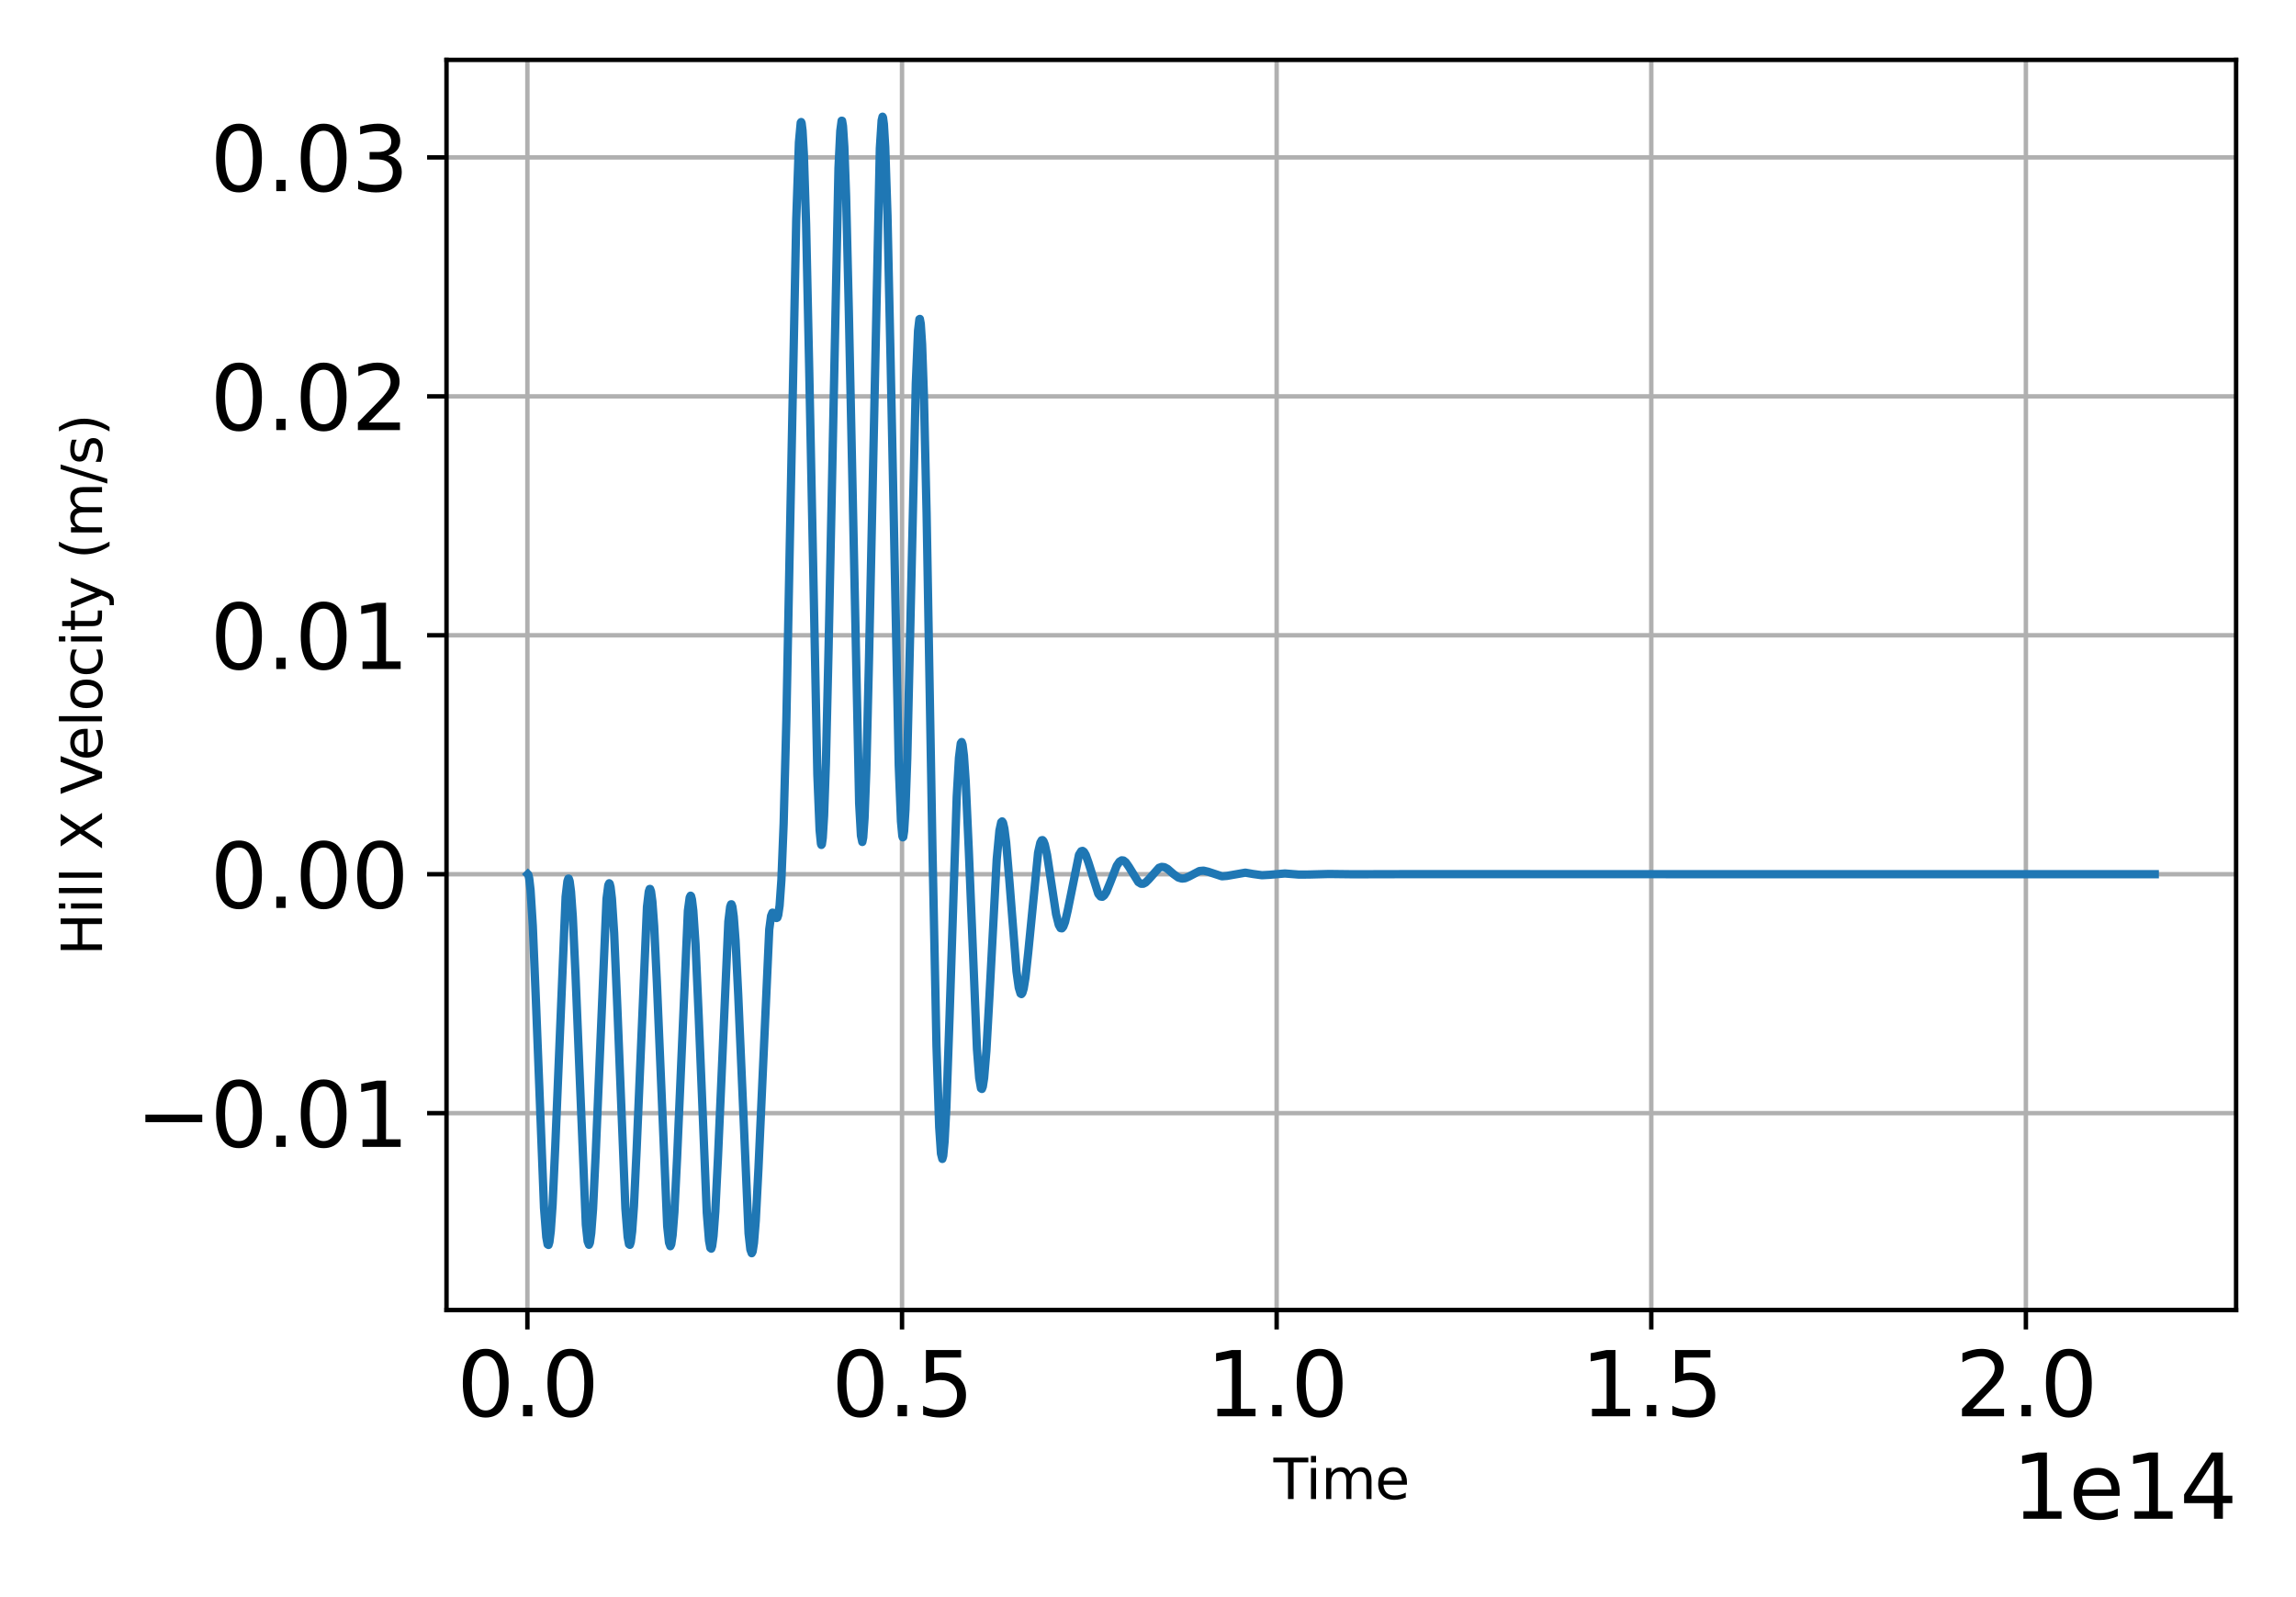 <?xml version="1.0" encoding="utf-8" standalone="no"?>
<!DOCTYPE svg PUBLIC "-//W3C//DTD SVG 1.1//EN"
  "http://www.w3.org/Graphics/SVG/1.1/DTD/svg11.dtd">
<svg xmlns:xlink="http://www.w3.org/1999/xlink" width="414pt" height="288pt" viewBox="0 0 414 288" xmlns="http://www.w3.org/2000/svg" version="1.1">
 <defs>
  <style type="text/css">*{stroke-linejoin: round; stroke-linecap: butt}</style>
 </defs>
 <g id="figure_1">
  <g id="patch_1">
   <path d="M 0 288 
L 414 288 
L 414 0 
L 0 0 
L 0 288 
z
" style="fill: none"/>
  </g>
  <g id="axes_1">
   <g id="patch_2">
    <path d="M 80.511 236.23 
L 403.2 236.23 
L 403.2 10.8 
L 80.511 10.8 
L 80.511 236.23 
z
" style="fill: none"/>
   </g>
   <g id="matplotlib.axis_1">
    <g id="xtick_1">
     <g id="line2d_1">
      <path d="M 95.097 236.23 
L 95.097 10.8 
" clip-path="url(#p6247d19d79)" style="fill: none; stroke: #b0b0b0; stroke-width: 0.8; stroke-linecap: square"/>
     </g>
     <g id="line2d_2">
      <defs>
       <path id="m4d94931498" d="M 0 0 
L 0 3.5 
" style="stroke: #000000; stroke-width: 0.8"/>
      </defs>
      <g>
       <use xlink:href="#m4d94931498" x="95.097" y="236.23" style="stroke: #000000; stroke-width: 0.8"/>
      </g>
     </g>
     <g id="text_1">
      <!-- 0.0 -->
      <g transform="translate(82.375 255.387) scale(0.16 -0.16)">
       <defs>
        <path id="DejaVuSans-30" d="M 2034 4250 
Q 1547 4250 1301 3770 
Q 1056 3291 1056 2328 
Q 1056 1369 1301 889 
Q 1547 409 2034 409 
Q 2525 409 2770 889 
Q 3016 1369 3016 2328 
Q 3016 3291 2770 3770 
Q 2525 4250 2034 4250 
z
M 2034 4750 
Q 2819 4750 3233 4129 
Q 3647 3509 3647 2328 
Q 3647 1150 3233 529 
Q 2819 -91 2034 -91 
Q 1250 -91 836 529 
Q 422 1150 422 2328 
Q 422 3509 836 4129 
Q 1250 4750 2034 4750 
z
" transform="scale(0.016)"/>
        <path id="DejaVuSans-2e" d="M 684 794 
L 1344 794 
L 1344 0 
L 684 0 
L 684 794 
z
" transform="scale(0.016)"/>
       </defs>
       <use xlink:href="#DejaVuSans-30"/>
       <use xlink:href="#DejaVuSans-2e" x="63.623"/>
       <use xlink:href="#DejaVuSans-30" x="95.41"/>
      </g>
     </g>
    </g>
    <g id="xtick_2">
     <g id="line2d_3">
      <path d="M 162.647 236.23 
L 162.647 10.8 
" clip-path="url(#p6247d19d79)" style="fill: none; stroke: #b0b0b0; stroke-width: 0.8; stroke-linecap: square"/>
     </g>
     <g id="line2d_4">
      <g>
       <use xlink:href="#m4d94931498" x="162.647" y="236.23" style="stroke: #000000; stroke-width: 0.8"/>
      </g>
     </g>
     <g id="text_2">
      <!-- 0.5 -->
      <g transform="translate(149.924 255.387) scale(0.16 -0.16)">
       <defs>
        <path id="DejaVuSans-35" d="M 691 4666 
L 3169 4666 
L 3169 4134 
L 1269 4134 
L 1269 2991 
Q 1406 3038 1543 3061 
Q 1681 3084 1819 3084 
Q 2600 3084 3056 2656 
Q 3513 2228 3513 1497 
Q 3513 744 3044 326 
Q 2575 -91 1722 -91 
Q 1428 -91 1123 -41 
Q 819 9 494 109 
L 494 744 
Q 775 591 1075 516 
Q 1375 441 1709 441 
Q 2250 441 2565 725 
Q 2881 1009 2881 1497 
Q 2881 1984 2565 2268 
Q 2250 2553 1709 2553 
Q 1456 2553 1204 2497 
Q 953 2441 691 2322 
L 691 4666 
z
" transform="scale(0.016)"/>
       </defs>
       <use xlink:href="#DejaVuSans-30"/>
       <use xlink:href="#DejaVuSans-2e" x="63.623"/>
       <use xlink:href="#DejaVuSans-35" x="95.41"/>
      </g>
     </g>
    </g>
    <g id="xtick_3">
     <g id="line2d_5">
      <path d="M 230.196 236.23 
L 230.196 10.8 
" clip-path="url(#p6247d19d79)" style="fill: none; stroke: #b0b0b0; stroke-width: 0.8; stroke-linecap: square"/>
     </g>
     <g id="line2d_6">
      <g>
       <use xlink:href="#m4d94931498" x="230.196" y="236.23" style="stroke: #000000; stroke-width: 0.8"/>
      </g>
     </g>
     <g id="text_3">
      <!-- 1.0 -->
      <g transform="translate(217.474 255.387) scale(0.16 -0.16)">
       <defs>
        <path id="DejaVuSans-31" d="M 794 531 
L 1825 531 
L 1825 4091 
L 703 3866 
L 703 4441 
L 1819 4666 
L 2450 4666 
L 2450 531 
L 3481 531 
L 3481 0 
L 794 0 
L 794 531 
z
" transform="scale(0.016)"/>
       </defs>
       <use xlink:href="#DejaVuSans-31"/>
       <use xlink:href="#DejaVuSans-2e" x="63.623"/>
       <use xlink:href="#DejaVuSans-30" x="95.41"/>
      </g>
     </g>
    </g>
    <g id="xtick_4">
     <g id="line2d_7">
      <path d="M 297.746 236.23 
L 297.746 10.8 
" clip-path="url(#p6247d19d79)" style="fill: none; stroke: #b0b0b0; stroke-width: 0.8; stroke-linecap: square"/>
     </g>
     <g id="line2d_8">
      <g>
       <use xlink:href="#m4d94931498" x="297.746" y="236.23" style="stroke: #000000; stroke-width: 0.8"/>
      </g>
     </g>
     <g id="text_4">
      <!-- 1.5 -->
      <g transform="translate(285.023 255.387) scale(0.16 -0.16)">
       <use xlink:href="#DejaVuSans-31"/>
       <use xlink:href="#DejaVuSans-2e" x="63.623"/>
       <use xlink:href="#DejaVuSans-35" x="95.41"/>
      </g>
     </g>
    </g>
    <g id="xtick_5">
     <g id="line2d_9">
      <path d="M 365.295 236.23 
L 365.295 10.8 
" clip-path="url(#p6247d19d79)" style="fill: none; stroke: #b0b0b0; stroke-width: 0.8; stroke-linecap: square"/>
     </g>
     <g id="line2d_10">
      <g>
       <use xlink:href="#m4d94931498" x="365.295" y="236.23" style="stroke: #000000; stroke-width: 0.8"/>
      </g>
     </g>
     <g id="text_5">
      <!-- 2.0 -->
      <g transform="translate(352.573 255.387) scale(0.16 -0.16)">
       <defs>
        <path id="DejaVuSans-32" d="M 1228 531 
L 3431 531 
L 3431 0 
L 469 0 
L 469 531 
Q 828 903 1448 1529 
Q 2069 2156 2228 2338 
Q 2531 2678 2651 2914 
Q 2772 3150 2772 3378 
Q 2772 3750 2511 3984 
Q 2250 4219 1831 4219 
Q 1534 4219 1204 4116 
Q 875 4013 500 3803 
L 500 4441 
Q 881 4594 1212 4672 
Q 1544 4750 1819 4750 
Q 2544 4750 2975 4387 
Q 3406 4025 3406 3419 
Q 3406 3131 3298 2873 
Q 3191 2616 2906 2266 
Q 2828 2175 2409 1742 
Q 1991 1309 1228 531 
z
" transform="scale(0.016)"/>
       </defs>
       <use xlink:href="#DejaVuSans-32"/>
       <use xlink:href="#DejaVuSans-2e" x="63.623"/>
       <use xlink:href="#DejaVuSans-30" x="95.41"/>
      </g>
     </g>
    </g>
    <g id="text_6">
     <!-- Time -->
     <g transform="translate(229.622 270.313) scale(0.1 -0.1)">
      <defs>
       <path id="DejaVuSans-54" d="M -19 4666 
L 3928 4666 
L 3928 4134 
L 2272 4134 
L 2272 0 
L 1638 0 
L 1638 4134 
L -19 4134 
L -19 4666 
z
" transform="scale(0.016)"/>
       <path id="DejaVuSans-69" d="M 603 3500 
L 1178 3500 
L 1178 0 
L 603 0 
L 603 3500 
z
M 603 4863 
L 1178 4863 
L 1178 4134 
L 603 4134 
L 603 4863 
z
" transform="scale(0.016)"/>
       <path id="DejaVuSans-6d" d="M 3328 2828 
Q 3544 3216 3844 3400 
Q 4144 3584 4550 3584 
Q 5097 3584 5394 3201 
Q 5691 2819 5691 2113 
L 5691 0 
L 5113 0 
L 5113 2094 
Q 5113 2597 4934 2840 
Q 4756 3084 4391 3084 
Q 3944 3084 3684 2787 
Q 3425 2491 3425 1978 
L 3425 0 
L 2847 0 
L 2847 2094 
Q 2847 2600 2669 2842 
Q 2491 3084 2119 3084 
Q 1678 3084 1418 2786 
Q 1159 2488 1159 1978 
L 1159 0 
L 581 0 
L 581 3500 
L 1159 3500 
L 1159 2956 
Q 1356 3278 1631 3431 
Q 1906 3584 2284 3584 
Q 2666 3584 2933 3390 
Q 3200 3197 3328 2828 
z
" transform="scale(0.016)"/>
       <path id="DejaVuSans-65" d="M 3597 1894 
L 3597 1613 
L 953 1613 
Q 991 1019 1311 708 
Q 1631 397 2203 397 
Q 2534 397 2845 478 
Q 3156 559 3463 722 
L 3463 178 
Q 3153 47 2828 -22 
Q 2503 -91 2169 -91 
Q 1331 -91 842 396 
Q 353 884 353 1716 
Q 353 2575 817 3079 
Q 1281 3584 2069 3584 
Q 2775 3584 3186 3129 
Q 3597 2675 3597 1894 
z
M 3022 2063 
Q 3016 2534 2758 2815 
Q 2500 3097 2075 3097 
Q 1594 3097 1305 2825 
Q 1016 2553 972 2059 
L 3022 2063 
z
" transform="scale(0.016)"/>
      </defs>
      <use xlink:href="#DejaVuSans-54"/>
      <use xlink:href="#DejaVuSans-69" x="57.959"/>
      <use xlink:href="#DejaVuSans-6d" x="85.742"/>
      <use xlink:href="#DejaVuSans-65" x="183.154"/>
     </g>
    </g>
    <g id="text_7">
     <!-- 1e14 -->
     <g transform="translate(362.815 273.873) scale(0.16 -0.16)">
      <defs>
       <path id="DejaVuSans-34" d="M 2419 4116 
L 825 1625 
L 2419 1625 
L 2419 4116 
z
M 2253 4666 
L 3047 4666 
L 3047 1625 
L 3713 1625 
L 3713 1100 
L 3047 1100 
L 3047 0 
L 2419 0 
L 2419 1100 
L 313 1100 
L 313 1709 
L 2253 4666 
z
" transform="scale(0.016)"/>
      </defs>
      <use xlink:href="#DejaVuSans-31"/>
      <use xlink:href="#DejaVuSans-65" x="63.623"/>
      <use xlink:href="#DejaVuSans-31" x="125.146"/>
      <use xlink:href="#DejaVuSans-34" x="188.77"/>
     </g>
    </g>
   </g>
   <g id="matplotlib.axis_2">
    <g id="ytick_1">
     <g id="line2d_11">
      <path d="M 80.511 200.729 
L 403.2 200.729 
" clip-path="url(#p6247d19d79)" style="fill: none; stroke: #b0b0b0; stroke-width: 0.8; stroke-linecap: square"/>
     </g>
     <g id="line2d_12">
      <defs>
       <path id="m7c188d1d49" d="M 0 0 
L -3.5 0 
" style="stroke: #000000; stroke-width: 0.8"/>
      </defs>
      <g>
       <use xlink:href="#m7c188d1d49" x="80.511" y="200.729" style="stroke: #000000; stroke-width: 0.8"/>
      </g>
     </g>
     <g id="text_8">
      <!-- −0.01 -->
      <g transform="translate(24.478 206.808) scale(0.16 -0.16)">
       <defs>
        <path id="DejaVuSans-2212" d="M 678 2272 
L 4684 2272 
L 4684 1741 
L 678 1741 
L 678 2272 
z
" transform="scale(0.016)"/>
       </defs>
       <use xlink:href="#DejaVuSans-2212"/>
       <use xlink:href="#DejaVuSans-30" x="83.789"/>
       <use xlink:href="#DejaVuSans-2e" x="147.412"/>
       <use xlink:href="#DejaVuSans-30" x="179.199"/>
       <use xlink:href="#DejaVuSans-31" x="242.822"/>
      </g>
     </g>
    </g>
    <g id="ytick_2">
     <g id="line2d_13">
      <path d="M 80.511 157.644 
L 403.2 157.644 
" clip-path="url(#p6247d19d79)" style="fill: none; stroke: #b0b0b0; stroke-width: 0.8; stroke-linecap: square"/>
     </g>
     <g id="line2d_14">
      <g>
       <use xlink:href="#m7c188d1d49" x="80.511" y="157.644" style="stroke: #000000; stroke-width: 0.8"/>
      </g>
     </g>
     <g id="text_9">
      <!-- 0.00 -->
      <g transform="translate(37.886 163.722) scale(0.16 -0.16)">
       <use xlink:href="#DejaVuSans-30"/>
       <use xlink:href="#DejaVuSans-2e" x="63.623"/>
       <use xlink:href="#DejaVuSans-30" x="95.41"/>
       <use xlink:href="#DejaVuSans-30" x="159.033"/>
      </g>
     </g>
    </g>
    <g id="ytick_3">
     <g id="line2d_15">
      <path d="M 80.511 114.558 
L 403.2 114.558 
" clip-path="url(#p6247d19d79)" style="fill: none; stroke: #b0b0b0; stroke-width: 0.8; stroke-linecap: square"/>
     </g>
     <g id="line2d_16">
      <g>
       <use xlink:href="#m7c188d1d49" x="80.511" y="114.558" style="stroke: #000000; stroke-width: 0.8"/>
      </g>
     </g>
     <g id="text_10">
      <!-- 0.01 -->
      <g transform="translate(37.886 120.637) scale(0.16 -0.16)">
       <use xlink:href="#DejaVuSans-30"/>
       <use xlink:href="#DejaVuSans-2e" x="63.623"/>
       <use xlink:href="#DejaVuSans-30" x="95.41"/>
       <use xlink:href="#DejaVuSans-31" x="159.033"/>
      </g>
     </g>
    </g>
    <g id="ytick_4">
     <g id="line2d_17">
      <path d="M 80.511 71.472 
L 403.2 71.472 
" clip-path="url(#p6247d19d79)" style="fill: none; stroke: #b0b0b0; stroke-width: 0.8; stroke-linecap: square"/>
     </g>
     <g id="line2d_18">
      <g>
       <use xlink:href="#m7c188d1d49" x="80.511" y="71.472" style="stroke: #000000; stroke-width: 0.8"/>
      </g>
     </g>
     <g id="text_11">
      <!-- 0.02 -->
      <g transform="translate(37.886 77.551) scale(0.16 -0.16)">
       <use xlink:href="#DejaVuSans-30"/>
       <use xlink:href="#DejaVuSans-2e" x="63.623"/>
       <use xlink:href="#DejaVuSans-30" x="95.41"/>
       <use xlink:href="#DejaVuSans-32" x="159.033"/>
      </g>
     </g>
    </g>
    <g id="ytick_5">
     <g id="line2d_19">
      <path d="M 80.511 28.386 
L 403.2 28.386 
" clip-path="url(#p6247d19d79)" style="fill: none; stroke: #b0b0b0; stroke-width: 0.8; stroke-linecap: square"/>
     </g>
     <g id="line2d_20">
      <g>
       <use xlink:href="#m7c188d1d49" x="80.511" y="28.386" style="stroke: #000000; stroke-width: 0.8"/>
      </g>
     </g>
     <g id="text_12">
      <!-- 0.03 -->
      <g transform="translate(37.886 34.465) scale(0.16 -0.16)">
       <defs>
        <path id="DejaVuSans-33" d="M 2597 2516 
Q 3050 2419 3304 2112 
Q 3559 1806 3559 1356 
Q 3559 666 3084 287 
Q 2609 -91 1734 -91 
Q 1441 -91 1130 -33 
Q 819 25 488 141 
L 488 750 
Q 750 597 1062 519 
Q 1375 441 1716 441 
Q 2309 441 2620 675 
Q 2931 909 2931 1356 
Q 2931 1769 2642 2001 
Q 2353 2234 1838 2234 
L 1294 2234 
L 1294 2753 
L 1863 2753 
Q 2328 2753 2575 2939 
Q 2822 3125 2822 3475 
Q 2822 3834 2567 4026 
Q 2313 4219 1838 4219 
Q 1578 4219 1281 4162 
Q 984 4106 628 3988 
L 628 4550 
Q 988 4650 1302 4700 
Q 1616 4750 1894 4750 
Q 2613 4750 3031 4423 
Q 3450 4097 3450 3541 
Q 3450 3153 3228 2886 
Q 3006 2619 2597 2516 
z
" transform="scale(0.016)"/>
       </defs>
       <use xlink:href="#DejaVuSans-30"/>
       <use xlink:href="#DejaVuSans-2e" x="63.623"/>
       <use xlink:href="#DejaVuSans-30" x="95.41"/>
       <use xlink:href="#DejaVuSans-33" x="159.033"/>
      </g>
     </g>
    </g>
    <g id="text_13">
     <!-- Hill X Velocity (m/s) -->
     <g transform="translate(18.398 172.311) rotate(-90) scale(0.1 -0.1)">
      <defs>
       <path id="DejaVuSans-48" d="M 628 4666 
L 1259 4666 
L 1259 2753 
L 3553 2753 
L 3553 4666 
L 4184 4666 
L 4184 0 
L 3553 0 
L 3553 2222 
L 1259 2222 
L 1259 0 
L 628 0 
L 628 4666 
z
" transform="scale(0.016)"/>
       <path id="DejaVuSans-6c" d="M 603 4863 
L 1178 4863 
L 1178 0 
L 603 0 
L 603 4863 
z
" transform="scale(0.016)"/>
       <path id="DejaVuSans-20" transform="scale(0.016)"/>
       <path id="DejaVuSans-58" d="M 403 4666 
L 1081 4666 
L 2241 2931 
L 3406 4666 
L 4084 4666 
L 2584 2425 
L 4184 0 
L 3506 0 
L 2194 1984 
L 872 0 
L 191 0 
L 1856 2491 
L 403 4666 
z
" transform="scale(0.016)"/>
       <path id="DejaVuSans-56" d="M 1831 0 
L 50 4666 
L 709 4666 
L 2188 738 
L 3669 4666 
L 4325 4666 
L 2547 0 
L 1831 0 
z
" transform="scale(0.016)"/>
       <path id="DejaVuSans-6f" d="M 1959 3097 
Q 1497 3097 1228 2736 
Q 959 2375 959 1747 
Q 959 1119 1226 758 
Q 1494 397 1959 397 
Q 2419 397 2687 759 
Q 2956 1122 2956 1747 
Q 2956 2369 2687 2733 
Q 2419 3097 1959 3097 
z
M 1959 3584 
Q 2709 3584 3137 3096 
Q 3566 2609 3566 1747 
Q 3566 888 3137 398 
Q 2709 -91 1959 -91 
Q 1206 -91 779 398 
Q 353 888 353 1747 
Q 353 2609 779 3096 
Q 1206 3584 1959 3584 
z
" transform="scale(0.016)"/>
       <path id="DejaVuSans-63" d="M 3122 3366 
L 3122 2828 
Q 2878 2963 2633 3030 
Q 2388 3097 2138 3097 
Q 1578 3097 1268 2742 
Q 959 2388 959 1747 
Q 959 1106 1268 751 
Q 1578 397 2138 397 
Q 2388 397 2633 464 
Q 2878 531 3122 666 
L 3122 134 
Q 2881 22 2623 -34 
Q 2366 -91 2075 -91 
Q 1284 -91 818 406 
Q 353 903 353 1747 
Q 353 2603 823 3093 
Q 1294 3584 2113 3584 
Q 2378 3584 2631 3529 
Q 2884 3475 3122 3366 
z
" transform="scale(0.016)"/>
       <path id="DejaVuSans-74" d="M 1172 4494 
L 1172 3500 
L 2356 3500 
L 2356 3053 
L 1172 3053 
L 1172 1153 
Q 1172 725 1289 603 
Q 1406 481 1766 481 
L 2356 481 
L 2356 0 
L 1766 0 
Q 1100 0 847 248 
Q 594 497 594 1153 
L 594 3053 
L 172 3053 
L 172 3500 
L 594 3500 
L 594 4494 
L 1172 4494 
z
" transform="scale(0.016)"/>
       <path id="DejaVuSans-79" d="M 2059 -325 
Q 1816 -950 1584 -1140 
Q 1353 -1331 966 -1331 
L 506 -1331 
L 506 -850 
L 844 -850 
Q 1081 -850 1212 -737 
Q 1344 -625 1503 -206 
L 1606 56 
L 191 3500 
L 800 3500 
L 1894 763 
L 2988 3500 
L 3597 3500 
L 2059 -325 
z
" transform="scale(0.016)"/>
       <path id="DejaVuSans-28" d="M 1984 4856 
Q 1566 4138 1362 3434 
Q 1159 2731 1159 2009 
Q 1159 1288 1364 580 
Q 1569 -128 1984 -844 
L 1484 -844 
Q 1016 -109 783 600 
Q 550 1309 550 2009 
Q 550 2706 781 3412 
Q 1013 4119 1484 4856 
L 1984 4856 
z
" transform="scale(0.016)"/>
       <path id="DejaVuSans-2f" d="M 1625 4666 
L 2156 4666 
L 531 -594 
L 0 -594 
L 1625 4666 
z
" transform="scale(0.016)"/>
       <path id="DejaVuSans-73" d="M 2834 3397 
L 2834 2853 
Q 2591 2978 2328 3040 
Q 2066 3103 1784 3103 
Q 1356 3103 1142 2972 
Q 928 2841 928 2578 
Q 928 2378 1081 2264 
Q 1234 2150 1697 2047 
L 1894 2003 
Q 2506 1872 2764 1633 
Q 3022 1394 3022 966 
Q 3022 478 2636 193 
Q 2250 -91 1575 -91 
Q 1294 -91 989 -36 
Q 684 19 347 128 
L 347 722 
Q 666 556 975 473 
Q 1284 391 1588 391 
Q 1994 391 2212 530 
Q 2431 669 2431 922 
Q 2431 1156 2273 1281 
Q 2116 1406 1581 1522 
L 1381 1569 
Q 847 1681 609 1914 
Q 372 2147 372 2553 
Q 372 3047 722 3315 
Q 1072 3584 1716 3584 
Q 2034 3584 2315 3537 
Q 2597 3491 2834 3397 
z
" transform="scale(0.016)"/>
       <path id="DejaVuSans-29" d="M 513 4856 
L 1013 4856 
Q 1481 4119 1714 3412 
Q 1947 2706 1947 2009 
Q 1947 1309 1714 600 
Q 1481 -109 1013 -844 
L 513 -844 
Q 928 -128 1133 580 
Q 1338 1288 1338 2009 
Q 1338 2731 1133 3434 
Q 928 4138 513 4856 
z
" transform="scale(0.016)"/>
      </defs>
      <use xlink:href="#DejaVuSans-48"/>
      <use xlink:href="#DejaVuSans-69" x="75.195"/>
      <use xlink:href="#DejaVuSans-6c" x="102.979"/>
      <use xlink:href="#DejaVuSans-6c" x="130.762"/>
      <use xlink:href="#DejaVuSans-20" x="158.545"/>
      <use xlink:href="#DejaVuSans-58" x="190.332"/>
      <use xlink:href="#DejaVuSans-20" x="258.838"/>
      <use xlink:href="#DejaVuSans-56" x="290.625"/>
      <use xlink:href="#DejaVuSans-65" x="351.283"/>
      <use xlink:href="#DejaVuSans-6c" x="412.807"/>
      <use xlink:href="#DejaVuSans-6f" x="440.59"/>
      <use xlink:href="#DejaVuSans-63" x="501.771"/>
      <use xlink:href="#DejaVuSans-69" x="556.752"/>
      <use xlink:href="#DejaVuSans-74" x="584.535"/>
      <use xlink:href="#DejaVuSans-79" x="623.744"/>
      <use xlink:href="#DejaVuSans-20" x="682.924"/>
      <use xlink:href="#DejaVuSans-28" x="714.711"/>
      <use xlink:href="#DejaVuSans-6d" x="753.725"/>
      <use xlink:href="#DejaVuSans-2f" x="851.137"/>
      <use xlink:href="#DejaVuSans-73" x="884.828"/>
      <use xlink:href="#DejaVuSans-29" x="936.928"/>
     </g>
    </g>
   </g>
   <g id="line2d_21">
    <path d="M 95.178 157.644 
L 95.259 157.726 
L 95.422 158.373 
L 95.665 160.517 
L 96.07 166.951 
L 96.637 180.549 
L 98.096 217.844 
L 98.502 223.068 
L 98.745 224.4 
L 98.907 224.494 
L 99.069 223.949 
L 99.312 221.962 
L 99.637 217.278 
L 100.123 206.693 
L 101.987 161.731 
L 102.312 158.915 
L 102.474 158.437 
L 102.555 158.435 
L 102.717 158.909 
L 102.96 160.787 
L 103.284 165.328 
L 103.771 175.733 
L 105.635 220.85 
L 105.959 223.837 
L 106.202 224.464 
L 106.365 224.093 
L 106.608 222.373 
L 106.932 218.041 
L 107.418 207.92 
L 109.364 162.082 
L 109.688 159.595 
L 109.85 159.274 
L 109.931 159.349 
L 110.093 159.968 
L 110.336 162.039 
L 110.742 168.284 
L 111.309 181.512 
L 112.768 217.905 
L 113.174 223.035 
L 113.417 224.362 
L 113.579 224.473 
L 113.741 223.962 
L 113.984 222.056 
L 114.308 217.532 
L 114.795 207.271 
L 116.659 163.531 
L 116.983 160.778 
L 117.145 160.305 
L 117.226 160.301 
L 117.389 160.755 
L 117.632 162.573 
L 117.956 166.983 
L 118.442 177.103 
L 120.307 221.131 
L 120.631 224.079 
L 120.874 224.719 
L 121.036 224.38 
L 121.279 222.737 
L 121.604 218.563 
L 122.09 208.768 
L 124.035 164.253 
L 124.36 161.83 
L 124.522 161.516 
L 124.603 161.588 
L 124.765 162.188 
L 125.008 164.201 
L 125.413 170.275 
L 125.981 183.152 
L 127.44 218.665 
L 127.845 223.707 
L 128.088 225.03 
L 128.251 225.161 
L 128.413 224.688 
L 128.656 222.868 
L 128.98 218.514 
L 129.466 208.597 
L 131.331 166.196 
L 131.655 163.527 
L 131.817 163.07 
L 131.898 163.067 
L 132.06 163.512 
L 132.304 165.285 
L 132.628 169.579 
L 133.114 179.435 
L 134.978 222.411 
L 135.303 225.323 
L 135.546 225.983 
L 135.708 225.678 
L 135.951 224.12 
L 136.275 220.113 
L 136.762 210.666 
L 138.707 167.601 
L 139.031 165.174 
L 139.275 164.577 
L 139.437 164.612 
L 139.761 165.195 
L 140.004 165.544 
L 140.166 165.471 
L 140.328 165 
L 140.572 163.291 
L 140.896 158.673 
L 141.301 148.559 
L 141.787 130.058 
L 142.517 92.686 
L 143.571 39.653 
L 144.057 25.68 
L 144.381 22.123 
L 144.462 22.009 
L 144.543 22.209 
L 144.706 23.543 
L 144.949 27.824 
L 145.354 40.508 
L 145.922 67.137 
L 147.381 139.669 
L 147.786 149.682 
L 148.029 152.157 
L 148.11 152.36 
L 148.191 152.25 
L 148.353 151.092 
L 148.596 147.064 
L 148.921 137.718 
L 149.407 116.746 
L 151.19 30.297 
L 151.515 23.616 
L 151.758 21.771 
L 151.839 21.78 
L 152.001 22.736 
L 152.244 26.471 
L 152.568 35.462 
L 153.055 56.022 
L 154.919 144.884 
L 155.243 150.682 
L 155.487 151.827 
L 155.649 151.026 
L 155.892 147.514 
L 156.216 138.786 
L 156.702 118.496 
L 158.648 26.736 
L 158.972 21.715 
L 159.134 21.047 
L 159.215 21.183 
L 159.377 22.391 
L 159.621 26.488 
L 160.026 38.903 
L 160.593 65.267 
L 162.052 137.918 
L 162.458 148.132 
L 162.701 150.743 
L 162.782 150.993 
L 162.863 150.929 
L 163.025 149.864 
L 163.268 145.972 
L 163.592 136.785 
L 164.16 112.233 
L 165.133 69.193 
L 165.538 59.649 
L 165.781 57.56 
L 165.862 57.509 
L 166.024 58.384 
L 166.267 62.102 
L 166.592 71.278 
L 167.078 92.553 
L 168.132 152.949 
L 168.861 188.571 
L 169.348 203.22 
L 169.672 208.023 
L 169.915 208.98 
L 170.077 208.408 
L 170.32 205.865 
L 170.645 199.713 
L 171.212 183.496 
L 172.509 143.675 
L 172.914 136.635 
L 173.239 134.044 
L 173.401 133.81 
L 173.563 134.276 
L 173.806 136.229 
L 174.13 140.947 
L 174.698 153.577 
L 176.157 189.142 
L 176.562 194.405 
L 176.886 196.252 
L 177.048 196.364 
L 177.21 195.946 
L 177.454 194.373 
L 177.859 189.525 
L 178.426 179.385 
L 179.723 154.931 
L 180.21 149.771 
L 180.534 148.269 
L 180.696 148.118 
L 180.858 148.357 
L 181.101 149.405 
L 181.426 151.942 
L 181.993 158.654 
L 183.29 175.169 
L 183.695 178.086 
L 184.019 179.159 
L 184.182 179.256 
L 184.344 179.061 
L 184.587 178.247 
L 184.911 176.274 
L 185.397 171.824 
L 187.181 153.752 
L 187.586 151.956 
L 187.829 151.522 
L 187.991 151.498 
L 188.153 151.678 
L 188.397 152.304 
L 188.802 154.156 
L 189.45 158.45 
L 190.423 164.854 
L 190.909 166.784 
L 191.234 167.362 
L 191.477 167.401 
L 191.72 167.11 
L 192.044 166.251 
L 192.531 164.146 
L 194.557 154.141 
L 194.962 153.497 
L 195.206 153.436 
L 195.449 153.606 
L 195.773 154.158 
L 196.259 155.526 
L 198.043 161.187 
L 198.448 161.664 
L 198.772 161.712 
L 199.096 161.472 
L 199.502 160.823 
L 200.15 159.228 
L 201.366 156.111 
L 201.852 155.387 
L 202.258 155.138 
L 202.582 155.175 
L 202.987 155.487 
L 203.555 156.303 
L 205.257 159.057 
L 205.743 159.358 
L 206.149 159.36 
L 206.554 159.152 
L 207.121 158.588 
L 208.986 156.49 
L 209.472 156.32 
L 209.958 156.375 
L 210.526 156.683 
L 211.58 157.601 
L 212.471 158.245 
L 213.12 158.431 
L 213.687 158.369 
L 214.417 158.044 
L 216.281 157.066 
L 217.011 157.001 
L 217.821 157.189 
L 220.334 158.017 
L 221.226 157.945 
L 224.549 157.363 
L 225.927 157.601 
L 227.548 157.823 
L 228.845 157.752 
L 231.682 157.511 
L 234.195 157.708 
L 236.06 157.699 
L 239.626 157.602 
L 243.922 157.653 
L 247.894 157.644 
L 253.082 157.632 
L 388.532 157.643 
L 388.532 157.643 
" clip-path="url(#p6247d19d79)" style="fill: none; stroke: #1f77b4; stroke-width: 1.5; stroke-linecap: square"/>
   </g>
   <g id="patch_3">
    <path d="M 80.511 236.23 
L 80.511 10.8 
" style="fill: none; stroke: #000000; stroke-width: 0.8; stroke-linejoin: miter; stroke-linecap: square"/>
   </g>
   <g id="patch_4">
    <path d="M 403.2 236.23 
L 403.2 10.8 
" style="fill: none; stroke: #000000; stroke-width: 0.8; stroke-linejoin: miter; stroke-linecap: square"/>
   </g>
   <g id="patch_5">
    <path d="M 80.511 236.23 
L 403.2 236.23 
" style="fill: none; stroke: #000000; stroke-width: 0.8; stroke-linejoin: miter; stroke-linecap: square"/>
   </g>
   <g id="patch_6">
    <path d="M 80.511 10.8 
L 403.2 10.8 
" style="fill: none; stroke: #000000; stroke-width: 0.8; stroke-linejoin: miter; stroke-linecap: square"/>
   </g>
  </g>
 </g>
 <defs>
  <clipPath id="p6247d19d79">
   <rect x="80.511" y="10.8" width="322.689" height="225.43"/>
  </clipPath>
 </defs>
</svg>
